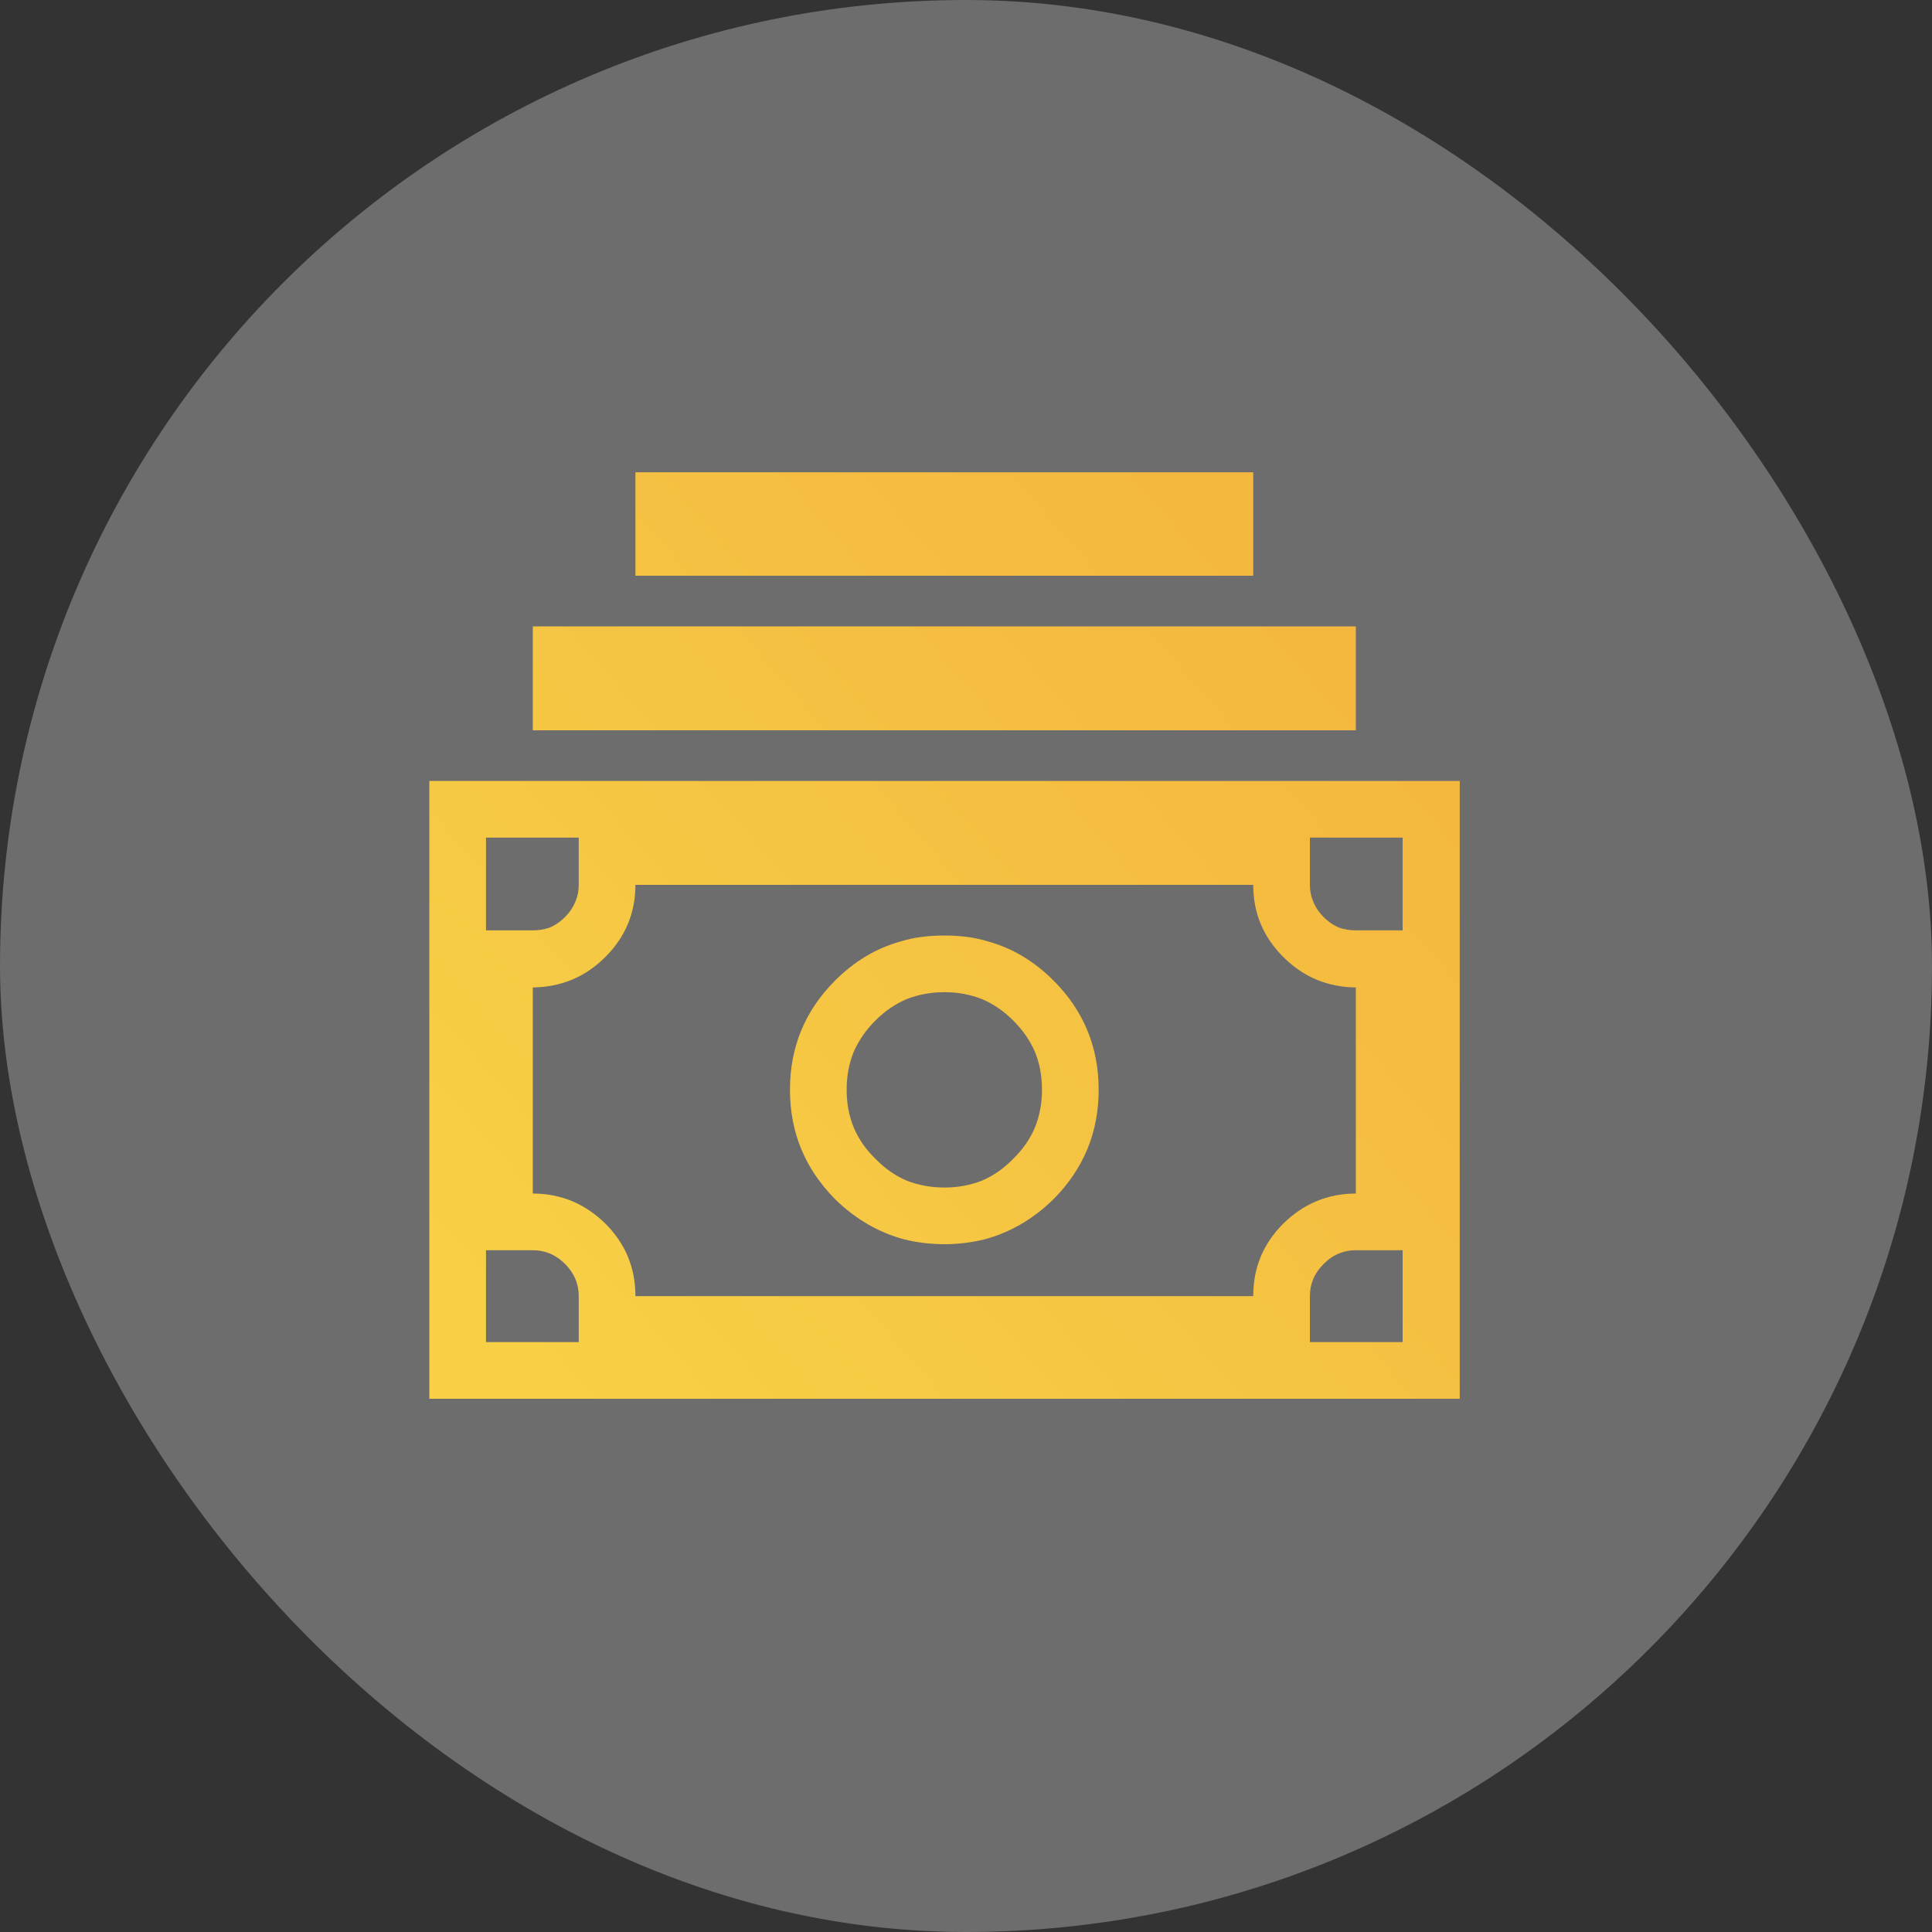 <svg width="45" height="45" viewBox="0 0 45 45" fill="none" xmlns="http://www.w3.org/2000/svg" xmlns:xlink="http://www.w3.org/1999/xlink">
	<rect x="0" y="0" width="45" height="45" fill="#333333" stroke="none"/>
	<desc>
			Created with Pixso.
	</desc>
	<defs>
		<linearGradient x1="30.528" y1="15.054" x2="12.071" y2="31.27" id="paint_linear_2_118_0" gradientUnits="userSpaceOnUse">
			<stop stop-color="#F4B83F"/>
			<stop offset="1" stop-color="#F7D046"/>
		</linearGradient>
	</defs>
	<g opacity="0.3">
		<rect id="Rectangle 39737" x="0" rx="22.5" width="45" height="45" fill="#F4F4F4" fill-opacity="1"/>
	</g>
	<path id="Vector" d="M29.19 13.27L29.19 11L14.8 11L14.8 13.41L29.19 13.41L29.19 13.27ZM30.51 14.59L12.41 14.59L12.41 17.01L31.58 17.01L31.58 14.59L30.51 14.59ZM32.9 18.19L10 18.19L10 32.58L34 32.58L34 18.19L32.9 18.19ZM32.67 19.51L32.67 21.67L31.58 21.67Q31.38 21.67 31.2 21.61Q31 21.53 30.83 21.36Q30.66 21.19 30.58 20.98Q30.51 20.81 30.51 20.61L30.51 19.51L32.67 19.51ZM13.48 19.51L11.32 19.51L11.32 21.67L12.41 21.67Q12.61 21.67 12.79 21.61Q12.99 21.53 13.16 21.36Q13.33 21.19 13.41 20.98Q13.48 20.81 13.48 20.61L13.48 19.51ZM11.32 29.12L11.32 31.26L13.48 31.26L13.48 30.19Q13.48 29.99 13.41 29.81Q13.33 29.61 13.16 29.44Q12.99 29.27 12.79 29.19Q12.61 29.12 12.41 29.12L11.32 29.12ZM30.51 31.26L32.67 31.26L32.67 29.12L31.58 29.12Q31.38 29.12 31.2 29.19Q31 29.27 30.83 29.44Q30.66 29.61 30.58 29.81Q30.51 29.99 30.51 30.19L30.51 31.26ZM23.02 21.93C23.59 22.09 24.09 22.39 24.54 22.84C25.24 23.54 25.59 24.39 25.59 25.38C25.59 26.38 25.24 27.22 24.54 27.93C24.06 28.4 23.52 28.71 22.92 28.87C22.63 28.94 22.32 28.98 22 28.98C21.67 28.98 21.36 28.94 21.07 28.87C20.47 28.71 19.93 28.4 19.45 27.93C18.75 27.22 18.4 26.38 18.4 25.38C18.4 24.39 18.75 23.54 19.45 22.84C19.9 22.39 20.4 22.09 20.97 21.93C21.29 21.83 21.63 21.79 22 21.79C22.36 21.79 22.7 21.83 23.02 21.93ZM20.78 20.61L29.19 20.61C29.19 21.26 29.42 21.82 29.89 22.29C30.36 22.76 30.92 22.99 31.58 23L31.58 23L31.58 27.8C30.92 27.8 30.36 28.04 29.89 28.5C29.42 28.97 29.19 29.53 29.19 30.19L14.8 30.19C14.8 29.53 14.57 28.97 14.1 28.5C13.63 28.04 13.07 27.8 12.41 27.8L12.41 23L12.41 23C13.07 22.99 13.63 22.76 14.1 22.29C14.57 21.82 14.8 21.26 14.8 20.61L20.78 20.61ZM24.11 26.25Q23.94 26.66 23.6 26.99Q23.27 27.33 22.87 27.5Q22.46 27.66 22 27.66Q21.53 27.66 21.12 27.5Q20.72 27.33 20.39 26.99Q20.05 26.66 19.88 26.25Q19.72 25.85 19.72 25.38Q19.72 24.91 19.88 24.51Q20.05 24.11 20.39 23.77Q20.72 23.44 21.12 23.27Q21.53 23.11 22 23.11Q22.46 23.11 22.87 23.27Q23.27 23.44 23.6 23.77Q23.94 24.11 24.11 24.51Q24.27 24.91 24.27 25.38Q24.27 25.85 24.11 26.25Z" fill="url(#paint_linear_2_118_0)" fill-opacity="1" fill-rule="evenodd"/>
</svg>
